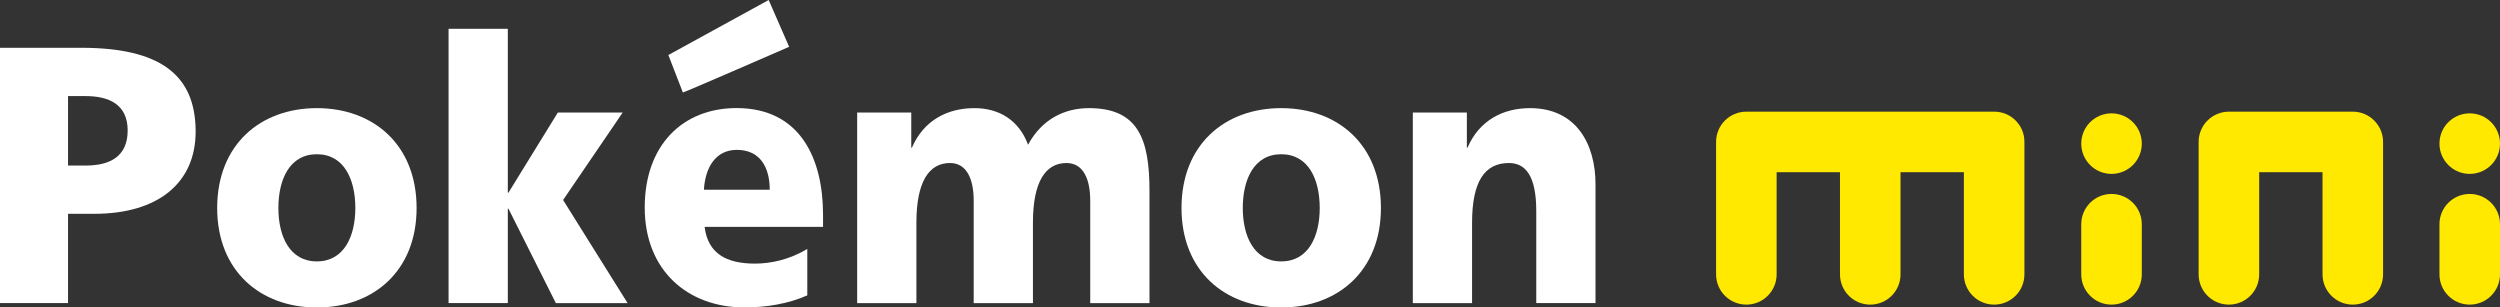 <?xml version="1.0" encoding="UTF-8" standalone="no"?>
<!-- Generator: Adobe Illustrator 25.0.0, SVG Export Plug-In . SVG Version: 6.00 Build 0)  -->

<svg
   version="1.1"
   id="Layer_1"
   x="0px"
   y="0px"
   viewBox="0 0 3840 472.3"
   style="enable-background:new 0 0 3840 472.3;"
   xml:space="preserve"
   sodipodi:docname="Nintendo Pokémon Mini-02.svg"
   inkscape:version="1.3.2 (091e20e, 2023-11-25)"
   xmlns:inkscape="http://www.inkscape.org/namespaces/inkscape"
   xmlns:sodipodi="http://sodipodi.sourceforge.net/DTD/sodipodi-0.dtd"
   xmlns="http://www.w3.org/2000/svg"
   xmlns:svg="http://www.w3.org/2000/svg"><rect x="0" y="0" width="3840" height="472.3" fill="#333333" stroke="none"/><defs
   id="defs15">
	
	

		
		
		
		
		
		
	
		
		
		
		
		
		
		
		
	</defs><sodipodi:namedview
   id="namedview15"
   pagecolor="#ffffff"
   bordercolor="#000000"
   borderopacity="0.25"
   inkscape:showpageshadow="2"
   inkscape:pageopacity="0.0"
   inkscape:pagecheckerboard="0"
   inkscape:deskcolor="#d1d1d1"
   inkscape:zoom="0.26553333"
   inkscape:cx="1920.6629"
   inkscape:cy="237.25835"
   inkscape:window-width="1800"
   inkscape:window-height="1037"
   inkscape:window-x="0"
   inkscape:window-y="44"
   inkscape:window-maximized="0"
   inkscape:current-layer="Layer_1" />
<style
   type="text/css"
   id="style1">
	.st0{fill:#FFE900;}
	.st1{fill:#FFFFFF;}
</style>
<g
   id="g28"><path
     d="m 2682.4,171.5 c -25.7,0 -46.5,20.8 -46.5,46.5 v 28 18.5 156.9 c 0,25.7 20.8,46.5 46.5,46.5 25.7,0 46.5,-20.8 46.5,-46.5 V 264.5 h 70.799 26.5 v 156.9 c 0,25.7 20.8,46.5 46.5,46.5 25.7,0 46.5,-20.8 46.5,-46.5 V 264.5 H 3016.5 v 156.9 c 0,25.7 20.8,46.5 46.5,46.5 25.7,0 46.5,-20.8 46.5,-46.5 V 264.5 250 218 c 0.2,-25.7 -20.7,-46.5 -46.4,-46.5 h -229.699 -33.701 z"
     style="fill:#ffe900"
     id="path28" /><path
     d="m 3423.6,171.5 c -25.7,0 -46.5,20.8 -46.5,46.5 v 28 18.5 156.9 c 0,25.7 20.8,46.5 46.5,46.5 25.7,0 46.5,-20.8 46.5,-46.5 V 264.5 h 97.301 v 156.9 c 0,25.7 20.8,46.5 46.5,46.5 25.7,0 46.5,-20.8 46.5,-46.5 V 264.5 250 218 c 0,-25.7 -20.9,-46.5 -46.5,-46.5 z"
     style="fill:#ffe900"
     id="path27" /><path
     d="m 3243.301,174.1 c -25.7,0 -46.5,20.8 -46.5,46.5 0,25.7 20.8,46.5 46.5,46.5 25.7,0 46.5,-20.8 46.5,-46.5 0,-25.7 -20.8,-46.5 -46.5,-46.5 z"
     style="fill:#ffe900"
     id="path26" /><path
     d="m 3793.5,174.1 c -25.7,0 -46.5,20.8 -46.5,46.5 0,25.7 20.8,46.5 46.5,46.5 25.7,0 46.5,-20.8 46.5,-46.5 0,-25.7 -20.8,-46.5 -46.5,-46.5 z"
     style="fill:#ffe900"
     id="path25" /><path
     d="m 3243.301,297.9 c -25.7,0 -46.5,20.8 -46.5,46.5 v 77 c 0,25.7 20.8,46.5 46.5,46.5 25.7,0 46.5,-20.8 46.5,-46.5 v -77 c 0,-25.7 -20.8,-46.5 -46.5,-46.5 z"
     style="fill:#ffe900"
     id="path24" /><path
     d="m 3793.5,297.9 c -25.7,0 -46.5,20.8 -46.5,46.5 v 77 c 0,25.7 20.8,46.5 46.5,46.5 25.7,0 46.5,-20.8 46.5,-46.5 v -77 c 0,-25.7 -20.8,-46.5 -46.5,-46.5 z"
     style="fill:#ffe900"
     id="path23" /><path
     d="M 0,73.4 V 465.5 H 104.5 V 328.4 h 40.4 C 242.6,328.4 300.5,281.2 300.5,202 300.5,113.8 244.399,73.4 124.699,73.4 Z m 104.5,74.199 h 27 c 36,0 64.6,12.901 64.6,52.801 0,41 -28.6,53.9 -64.6,53.9 h -27 z"
     style="fill:#ffffff"
     id="path22" /><path
     d="m 486.699,166.1 c -86.9,0 -153.1,56.201 -153.1,153.4 0,96.6 66.2,152.801 153.1,152.801 87,0 153.201,-56.201 153.201,-152.801 0,-97.2 -66.301,-153.4 -153.201,-153.4 z m 0,70.801 c 41.9,0 59.102,38.8 59.102,82.6 0,43.2 -17.202,82 -59.102,82 -41.9,0 -59.1,-38.7 -59.1,-82 0,-43.8 17.2,-82.6 59.1,-82.6 z"
     style="fill:#ffffff"
     id="path21" /><path
     d="M 689,44.199 V 465.5 h 91 V 320.6 h 1 l 72.801,145 H 964 l -99.1,-158.4 91.5,-134.299 h -99.6 l -75.801,123 h -1 V 44.199 Z"
     style="fill:#ffffff"
     id="path20" /><path
     d="m 1496.699,166.1 c -41.4,0 -77.8,18.601 -96,60.701 h -1 v -53.9 h -82.898 -0.201 v 292.699 h 91 V 342 c 0,-63 19.3,-91.6 51.6,-91.6 25.8,0 36.4,24.8 36.4,57.9 v 157.299 h 91 V 342 c 0,-63 19.3,-91.6 51.6,-91.6 25.8,0 36.4,24.8 36.4,57.9 v 157.299 h 91 v -172.5 c 0,-79.3 -17.2,-127 -93,-127 -37.4,0 -72.3,16.901 -93.5,56.201 -14.2,-38.2 -45.001,-56.201 -82.4,-56.201 z"
     style="fill:#ffffff"
     id="path19" /><path
     d="m 1967.9,166.1 c -86.9,0 -153.1,56.201 -153.1,153.4 0,96.6 66.2,152.801 153.1,152.801 87,0 153.199,-56.201 153.199,-152.801 0,-97.2 -66.299,-153.4 -153.199,-153.4 z m 0.1,70.801 c 41.9,0 59.1,38.8 59.1,82.6 0,43.2 -17.2,82 -59.1,82 -41.9,0 -59.1,-38.7 -59.1,-82 0,-43.8 17.2,-82.6 59.1,-82.6 z"
     style="fill:#ffffff"
     id="path18" /><path
     d="m 2350.1,166.1 c -41.4,0 -77.8,18.601 -96,60.701 h -1 v -53.9 h -82.9 -0.1 v 292.699 h 91 V 342 c 0,-63 19.2,-91.6 56.6,-91.6 24.8,0 42,18.6 42,73.6 v 141.5 h 91 V 282.9 c 0,-60.6 -28.8,-116.801 -100.6,-116.801 z"
     style="fill:#ffffff"
     id="path17" /><path
     d="m 1131.301,166 c -81.9,0 -141,56.101 -141,152.801 0,96.7 66.2,153.398 153.1,153.398 33.9,0 67.3,-5.6 96.6,-18.5 v -71.299 c -27.3,16.3 -55.6,22.5 -80.4,22.5 -44.4,0 -72.199,-15.801 -77.299,-56.201 V 348.5 h 181.898 V 330 c 0,-87 -35.399,-164 -132.898,-164 z m 0.398,64.199 c 36.4,0 50.602,27.501 50.602,61.201 h -101.102 c 2,-33.7 17.7,-61.201 50.5,-61.201 z"
     style="fill:#ffffff"
     id="path16" /><path
     d="m 1180.699,0 -154.1,84.5 22.301,57.6 c 4.6,-1.1 163.199,-70.199 163.199,-70.199 z"
     style="fill:#ffffff"
     id="path15" /></g>
</svg>
